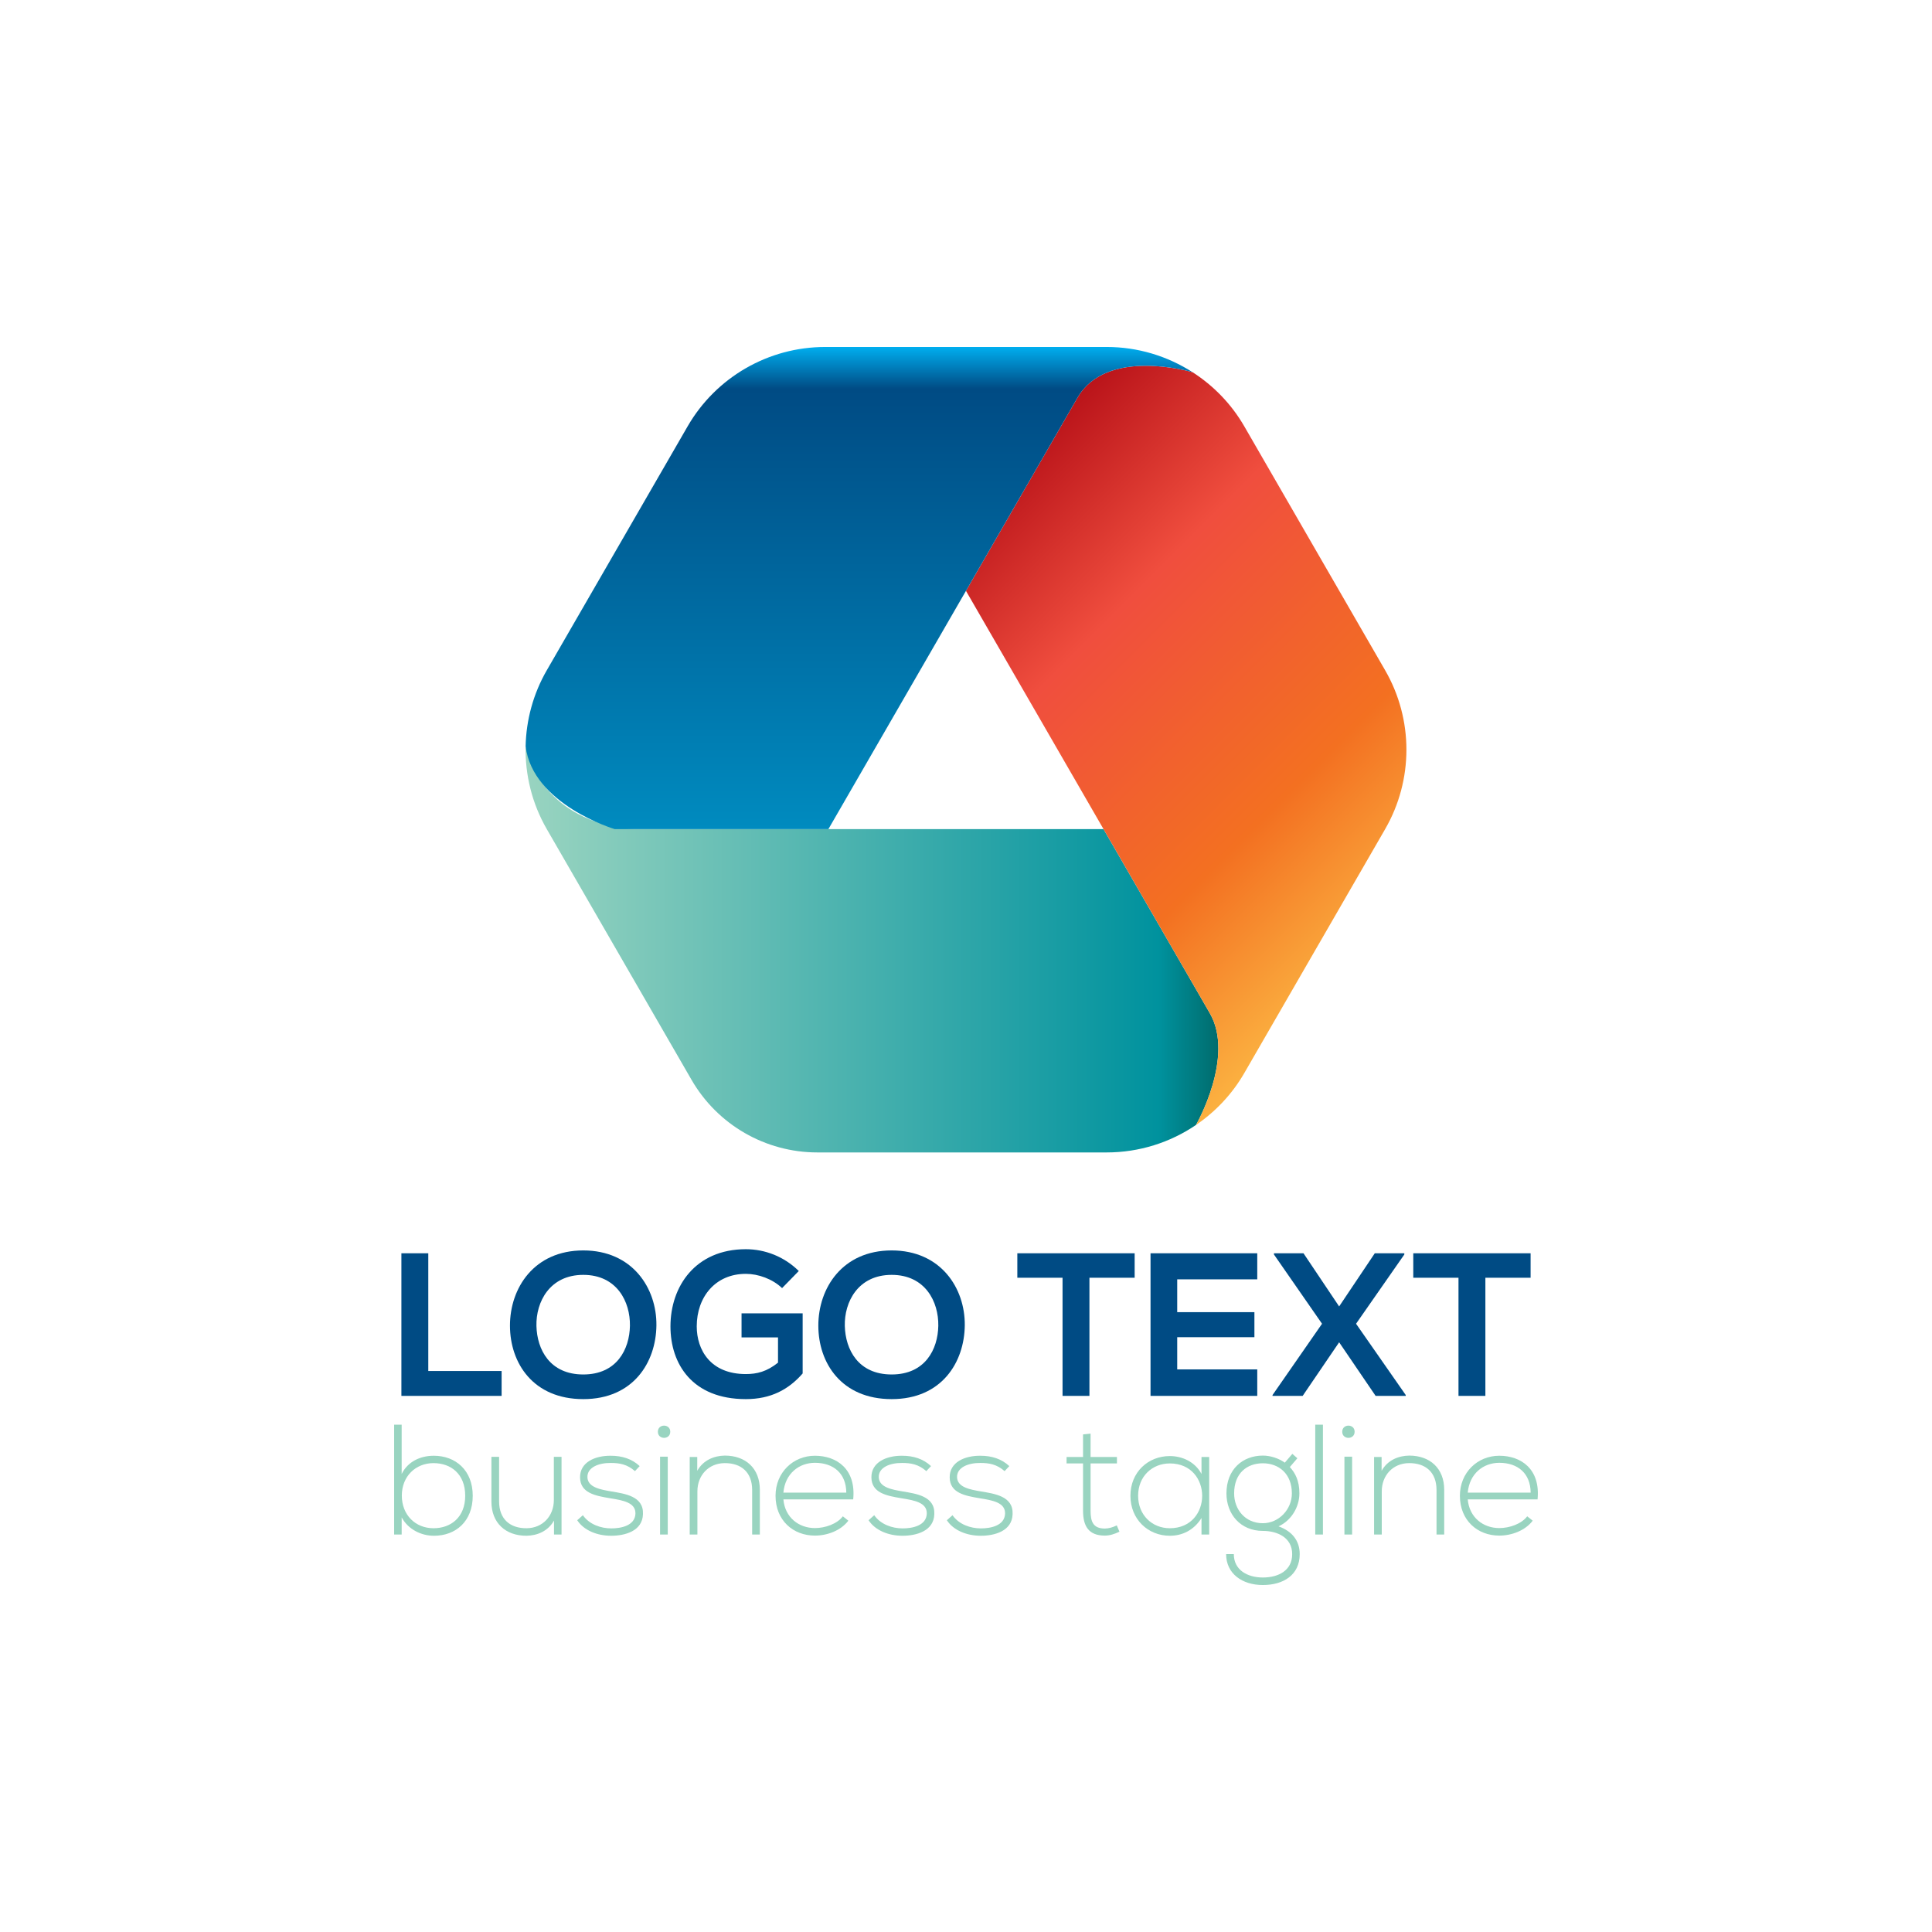 <?xml version="1.0" encoding="utf-8"?>
<!-- Generator: Adobe Illustrator 27.5.0, SVG Export Plug-In . SVG Version: 6.00 Build 0)  -->
<svg version="1.1" id="Layer_1" xmlns="http://www.w3.org/2000/svg" xmlns:xlink="http://www.w3.org/1999/xlink" x="0px" y="0px"
	 viewBox="0 0 1300 1300" style="enable-background:new 0 0 1300 1300;" xml:space="preserve">
<g id="XMLID_5_">
	<g id="XMLID_2_">
		
			<linearGradient id="XMLID_00000013161809654345505580000002021432546047510679_" gradientUnits="userSpaceOnUse" x1="353.651" y1="638.811" x2="819.792" y2="638.811">
			<stop  offset="0" style="stop-color:#99D4C0"/>
			<stop  offset="0.913" style="stop-color:#00929E"/>
			<stop  offset="1" style="stop-color:#006C6D"/>
		</linearGradient>
		<path id="XMLID_10_" style="fill:url(#XMLID_00000013161809654345505580000002021432546047510679_);" d="M814.064,681.781
			L814.064,681.781l-71.522-123.88H557.408H427.277c0,0-59.354,0-73.601-55.724c-0.41,19.211,4.306,38.507,14.246,55.724
			l20.279,35.124l77.113,133.564c17.454,30.232,49.712,48.856,84.621,48.856h194.783c21.794,0,42.629-6.657,60.063-18.502
			C805.143,756.312,830.955,711.036,814.064,681.781z"/>
		<g id="XMLID_1_">
			
				<linearGradient id="XMLID_00000161590408483809153940000000922143062436737956_" gradientUnits="userSpaceOnUse" x1="646.208" y1="344.543" x2="933.042" y2="631.376">
				<stop  offset="0" style="stop-color:#BA141A"/>
				<stop  offset="0.301" style="stop-color:#F04E3E"/>
				<stop  offset="0.714" style="stop-color:#F37021"/>
				<stop  offset="0.995" style="stop-color:#FBB040"/>
			</linearGradient>
			<path id="XMLID_8_" style="fill:url(#XMLID_00000161590408483809153940000000922143062436737956_);" d="M932.028,451.014
				l-94.743-164.099c-8.67-15.017-20.702-27.379-34.805-36.441c-2.116-0.624-57.938-16.699-77.495,17.176l0,0l-75.01,129.921
				l92.567,160.331l71.522,123.88h0c16.89,29.255-8.922,74.531-9.283,75.161c13.113-8.909,24.307-20.745,32.504-34.941l14.19-24.578
				l80.552-139.521C951.122,524.83,951.122,484.085,932.028,451.014z"/>
			
				<linearGradient id="XMLID_00000173153125248001174910000016513431267833002391_" gradientUnits="userSpaceOnUse" x1="578.078" y1="557.901" x2="578.078" y2="233.471">
				<stop  offset="0" style="stop-color:#008BBF"/>
				<stop  offset="0.913" style="stop-color:#004B84"/>
				<stop  offset="1" style="stop-color:#00AEEF"/>
			</linearGradient>
			<path id="XMLID_3_" style="fill:url(#XMLID_00000173153125248001174910000016513431267833002391_);" d="M744.718,233.471h-38.991
				H555.232c-38.187,0-73.474,20.372-92.567,53.444l-94.743,164.099c-9.153,15.854-13.869,33.473-14.246,51.164
				c4.756,39.268,59.958,55.724,59.958,55.724h143.774l92.567-160.331l75.01-129.921c19.557-33.874,75.379-17.799,77.495-17.176
				C785.525,239.579,765.565,233.471,744.718,233.471z"/>
		</g>
	</g>
	<g id="XMLID_45_">
		<path id="XMLID_46_" style="fill:#004B84;" d="M288.186,843.302v79.219h49.34v16.721h-67.431v-95.939H288.186z"/>
		<path id="XMLID_48_" style="fill:#004B84;" d="M441.687,891.82c-0.275,24.808-15.487,49.615-49.203,49.615
			c-33.715,0-49.34-24.259-49.34-49.477c0-25.219,16.172-50.573,49.34-50.573C425.514,841.384,441.96,866.739,441.687,891.82z
			 M360.96,892.231c0.411,15.762,8.909,32.62,31.523,32.62c22.614,0,31.112-16.995,31.386-32.757
			c0.275-16.173-8.772-34.264-31.386-34.264C369.869,857.83,360.549,876.059,360.96,892.231z"/>
		<path id="XMLID_51_" style="fill:#004B84;" d="M526.246,866.739c-6.442-6.167-16.036-9.594-24.396-9.594
			c-20.559,0-33.031,15.625-33.031,35.361c0,15.762,9.183,32.071,33.031,32.071c7.538,0,14.116-1.645,21.654-7.675v-16.995h-24.533
			v-16.173h41.117v40.432c-9.457,10.827-21.38,17.269-38.239,17.269c-36.046,0-50.711-23.711-50.711-48.929
			c0-27,16.857-51.944,50.711-51.944c12.883,0,25.766,4.934,35.635,14.665L526.246,866.739z"/>
		<path id="XMLID_53_" style="fill:#004B84;" d="M649.18,891.82c-0.275,24.808-15.487,49.615-49.203,49.615
			c-33.716,0-49.34-24.259-49.34-49.477c0-25.219,16.173-50.573,49.34-50.573C633.007,841.384,649.454,866.739,649.18,891.82z
			 M568.455,892.231c0.411,15.762,8.908,32.62,31.522,32.62c22.613,0,31.112-16.995,31.385-32.757
			c0.275-16.173-8.772-34.264-31.385-34.264C577.364,857.83,568.044,876.059,568.455,892.231z"/>
		<path id="XMLID_56_" style="fill:#004B84;" d="M714.961,859.75h-30.425v-16.447c27.685,0,51.121,0,78.944,0v16.447h-30.427v79.492
			h-18.092V859.75z"/>
		<path id="XMLID_58_" style="fill:#004B84;" d="M845.983,939.242h-71.817c0-31.933,0-64.005,0-95.939h71.817v17.543H792.12v22.066
			h51.945v16.859H792.12v21.654h53.863V939.242z"/>
		<path id="XMLID_60_" style="fill:#004B84;" d="M925.061,843.302h19.874v0.822l-32.482,46.599l33.441,47.97v0.548h-20.285
			l-24.532-36.045l-24.533,36.045h-20.285v-0.548l33.305-47.97l-32.345-46.599v-0.822h19.872l23.985,35.772L925.061,843.302z"/>
		<path id="XMLID_62_" style="fill:#004B84;" d="M981.386,859.75h-30.425v-16.447c27.685,0,51.121,0,78.944,0v16.447h-30.427v79.492
			h-18.092V859.75z"/>
	</g>
	<g id="XMLID_4_">
		<path id="XMLID_6_" style="fill:#99D4C0;" d="M270.272,958.638v33.149c4.223-8.445,12.668-12.246,21.641-12.246
			c14.569,0,26.182,9.711,26.182,26.92c0,17.313-11.507,26.919-26.076,26.919c-8.868,0-17.419-4.433-21.747-12.351v11.507h-5.067
			v-73.898H270.272z M270.378,1006.355c0,12.985,9.079,21.96,21.325,21.96c11.718,0,21.325-7.391,21.325-21.853
			c0-14.674-9.607-21.958-21.325-21.958C279.667,984.503,270.378,993.371,270.378,1006.355z"/>
		<path id="XMLID_11_" style="fill:#99D4C0;" d="M372.779,1032.536v-9.396c-4.012,7.18-11.296,10.135-18.58,10.24
			c-13.935,0-23.542-8.551-23.542-23.013V980.28h5.173v29.982c0,11.824,7.284,18.158,18.58,18.053
			c10.768-0.107,18.264-8.235,18.264-19.003V980.28h5.173v52.257H372.779z"/>
		<path id="XMLID_13_" style="fill:#99D4C0;" d="M427.253,989.887c-5.278-4.645-10.451-5.489-16.257-5.489
			c-8.129-0.107-15.941,2.955-15.73,9.606c0.212,6.967,9.29,8.34,15.835,9.502c9.29,1.584,22.064,3.167,21.536,15.307
			c-0.317,11.507-12.246,14.568-21.431,14.568c-9.185,0-18.263-3.484-22.803-10.451l3.801-3.378
			c4.328,6.229,12.14,8.869,19.108,8.869c6.334,0,15.941-1.689,16.258-9.924c0.211-7.496-8.445-8.974-16.996-10.346
			c-10.135-1.689-20.164-3.59-20.269-14.042c-0.106-10.24,10.135-14.673,20.691-14.568c7.601,0,14.252,2.111,19.425,6.967
			L427.253,989.887z"/>
		<path id="XMLID_15_" style="fill:#99D4C0;" d="M451.006,963.389c0,5.489-8.34,5.489-8.34,0
			C442.666,957.9,451.006,957.9,451.006,963.389z M444.144,980.174v52.362h5.173v-52.362H444.144z"/>
		<path id="XMLID_18_" style="fill:#99D4C0;" d="M469.164,980.385v9.291c4.012-7.18,11.296-10.135,18.58-10.24
			c13.935,0,23.541,8.551,23.541,23.013v30.087h-5.173v-29.982c0-11.824-7.284-18.157-18.579-18.051
			c-10.768,0.106-18.264,8.233-18.264,19.002v29.031h-5.173v-52.151H469.164z"/>
		<path id="XMLID_20_" style="fill:#99D4C0;" d="M521.844,1006.461c0-15.625,11.824-26.92,26.497-26.92
			c14.674,0,27.765,8.973,25.76,29.348h-46.978c1.055,12.246,10.451,19.319,21.219,19.319c6.862,0,14.885-2.744,18.791-7.917
			l3.696,2.955c-5.067,6.651-14.147,10.029-22.487,10.029C533.668,1033.275,521.844,1023.035,521.844,1006.461z M569.455,1004.349
			c-0.105-12.879-8.551-20.058-21.114-20.058c-10.768,0-20.057,7.285-21.219,20.058H569.455z"/>
		<path id="XMLID_23_" style="fill:#99D4C0;" d="M623.295,989.887c-5.279-4.645-10.452-5.489-16.257-5.489
			c-8.129-0.107-15.94,2.955-15.729,9.606c0.211,6.967,9.289,8.34,15.835,9.502c9.29,1.584,22.063,3.167,21.536,15.307
			c-0.316,11.507-12.246,14.568-21.43,14.568c-9.184,0-18.264-3.484-22.802-10.451l3.8-3.378c4.328,6.229,12.14,8.869,19.108,8.869
			c6.334,0,15.941-1.689,16.258-9.924c0.211-7.496-8.445-8.974-16.996-10.346c-10.135-1.689-20.164-3.59-20.269-14.042
			c-0.105-10.24,10.135-14.673,20.691-14.568c7.6,0,14.251,2.111,19.425,6.967L623.295,989.887z"/>
		<path id="XMLID_25_" style="fill:#99D4C0;" d="M675.974,989.887c-5.278-4.645-10.452-5.489-16.258-5.489
			c-8.129-0.107-15.94,2.955-15.729,9.606c0.211,6.967,9.289,8.34,15.835,9.502c9.291,1.584,22.064,3.167,21.536,15.307
			c-0.316,11.507-12.246,14.568-21.431,14.568c-9.184,0-18.264-3.484-22.802-10.451l3.8-3.378c4.328,6.229,12.14,8.869,19.108,8.869
			c6.334,0,15.942-1.689,16.258-9.924c0.211-7.496-8.445-8.974-16.996-10.346c-10.135-1.689-20.164-3.59-20.269-14.042
			c-0.106-10.24,10.135-14.673,20.691-14.568c7.602,0,14.251,2.111,19.424,6.967L675.974,989.887z"/>
		<path id="XMLID_27_" style="fill:#99D4C0;" d="M733.826,964.656v15.729h17.735v4.329h-17.735v31.775
			c0,7.074,1.477,12.036,9.606,12.036c2.534,0,5.384-0.845,8.024-2.112l1.795,4.223c-3.273,1.584-6.545,2.639-9.818,2.639
			c-11.084,0-14.674-6.544-14.674-16.786v-31.775h-11.084v-4.329h11.084v-15.202L733.826,964.656z"/>
		<path id="XMLID_29_" style="fill:#99D4C0;" d="M813.636,980.385c0,17.418,0,34.733,0,52.151h-5.173v-11.085
			c-5.067,8.129-12.88,11.929-21.325,11.929c-14.568,0-26.497-10.979-26.497-26.919c0-15.942,11.929-26.709,26.497-26.709
			c8.445,0,16.998,3.906,21.325,12.035v-11.402H813.636z M765.813,1006.461c0,13.09,9.5,21.853,21.324,21.853
			c29.032,0,29.032-43.6,0-43.6C775.314,984.714,765.813,993.371,765.813,1006.461z"/>
		<path id="XMLID_32_" style="fill:#99D4C0;" d="M869.587,978.274l3.378,2.956l-5.067,5.911c3.695,4.012,6.44,9.291,6.44,17.736
			c0,9.078-5.384,18.262-14.04,22.169c9.184,3.273,14.251,9.711,14.251,18.686c0,14.04-10.979,20.797-24.809,20.797
			c-13.829,0-24.702-7.6-24.702-20.797h5.173c0,10.662,9.078,15.729,19.53,15.729c10.452,0,19.742-4.645,19.742-15.729
			c0-11.191-10.029-15.624-19.742-15.624c-15.095,0-24.491-11.296-24.491-25.231c0-16.258,10.979-25.442,24.491-25.442
			c5.279,0,10.769,1.9,14.78,4.75L869.587,978.274z M830.421,1004.878c0,10.767,7.389,20.058,19.319,20.058
			c10.769,0,19.531-9.291,19.531-20.058c0-13.196-8.762-20.269-19.531-20.269C839.078,984.609,830.421,991.26,830.421,1004.878z"/>
		<path id="XMLID_35_" style="fill:#99D4C0;" d="M890.173,958.638v73.898H885v-73.898H890.173z"/>
		<path id="XMLID_37_" style="fill:#99D4C0;" d="M911.497,963.389c0,5.489-8.339,5.489-8.339,0
			C903.158,957.9,911.497,957.9,911.497,963.389z M904.635,980.174v52.362h5.174v-52.362H904.635z"/>
		<path id="XMLID_40_" style="fill:#99D4C0;" d="M929.655,980.385v9.291c4.012-7.18,11.296-10.135,18.58-10.24
			c13.936,0,23.542,8.551,23.542,23.013v30.087h-5.173v-29.982c0-11.824-7.284-18.157-18.58-18.051
			c-10.768,0.106-18.262,8.233-18.262,19.002v29.031h-5.174v-52.151H929.655z"/>
		<path id="XMLID_42_" style="fill:#99D4C0;" d="M982.335,1006.461c0-15.625,11.824-26.92,26.497-26.92
			c14.674,0,27.765,8.973,25.76,29.348h-46.978c1.055,12.246,10.451,19.319,21.219,19.319c6.862,0,14.885-2.744,18.792-7.917
			l3.695,2.955c-5.067,6.651-14.147,10.029-22.487,10.029C994.158,1033.275,982.335,1023.035,982.335,1006.461z M1029.946,1004.349
			c-0.106-12.879-8.551-20.058-21.114-20.058c-10.768,0-20.058,7.285-21.219,20.058H1029.946z"/>
	</g>
</g>
</svg>
